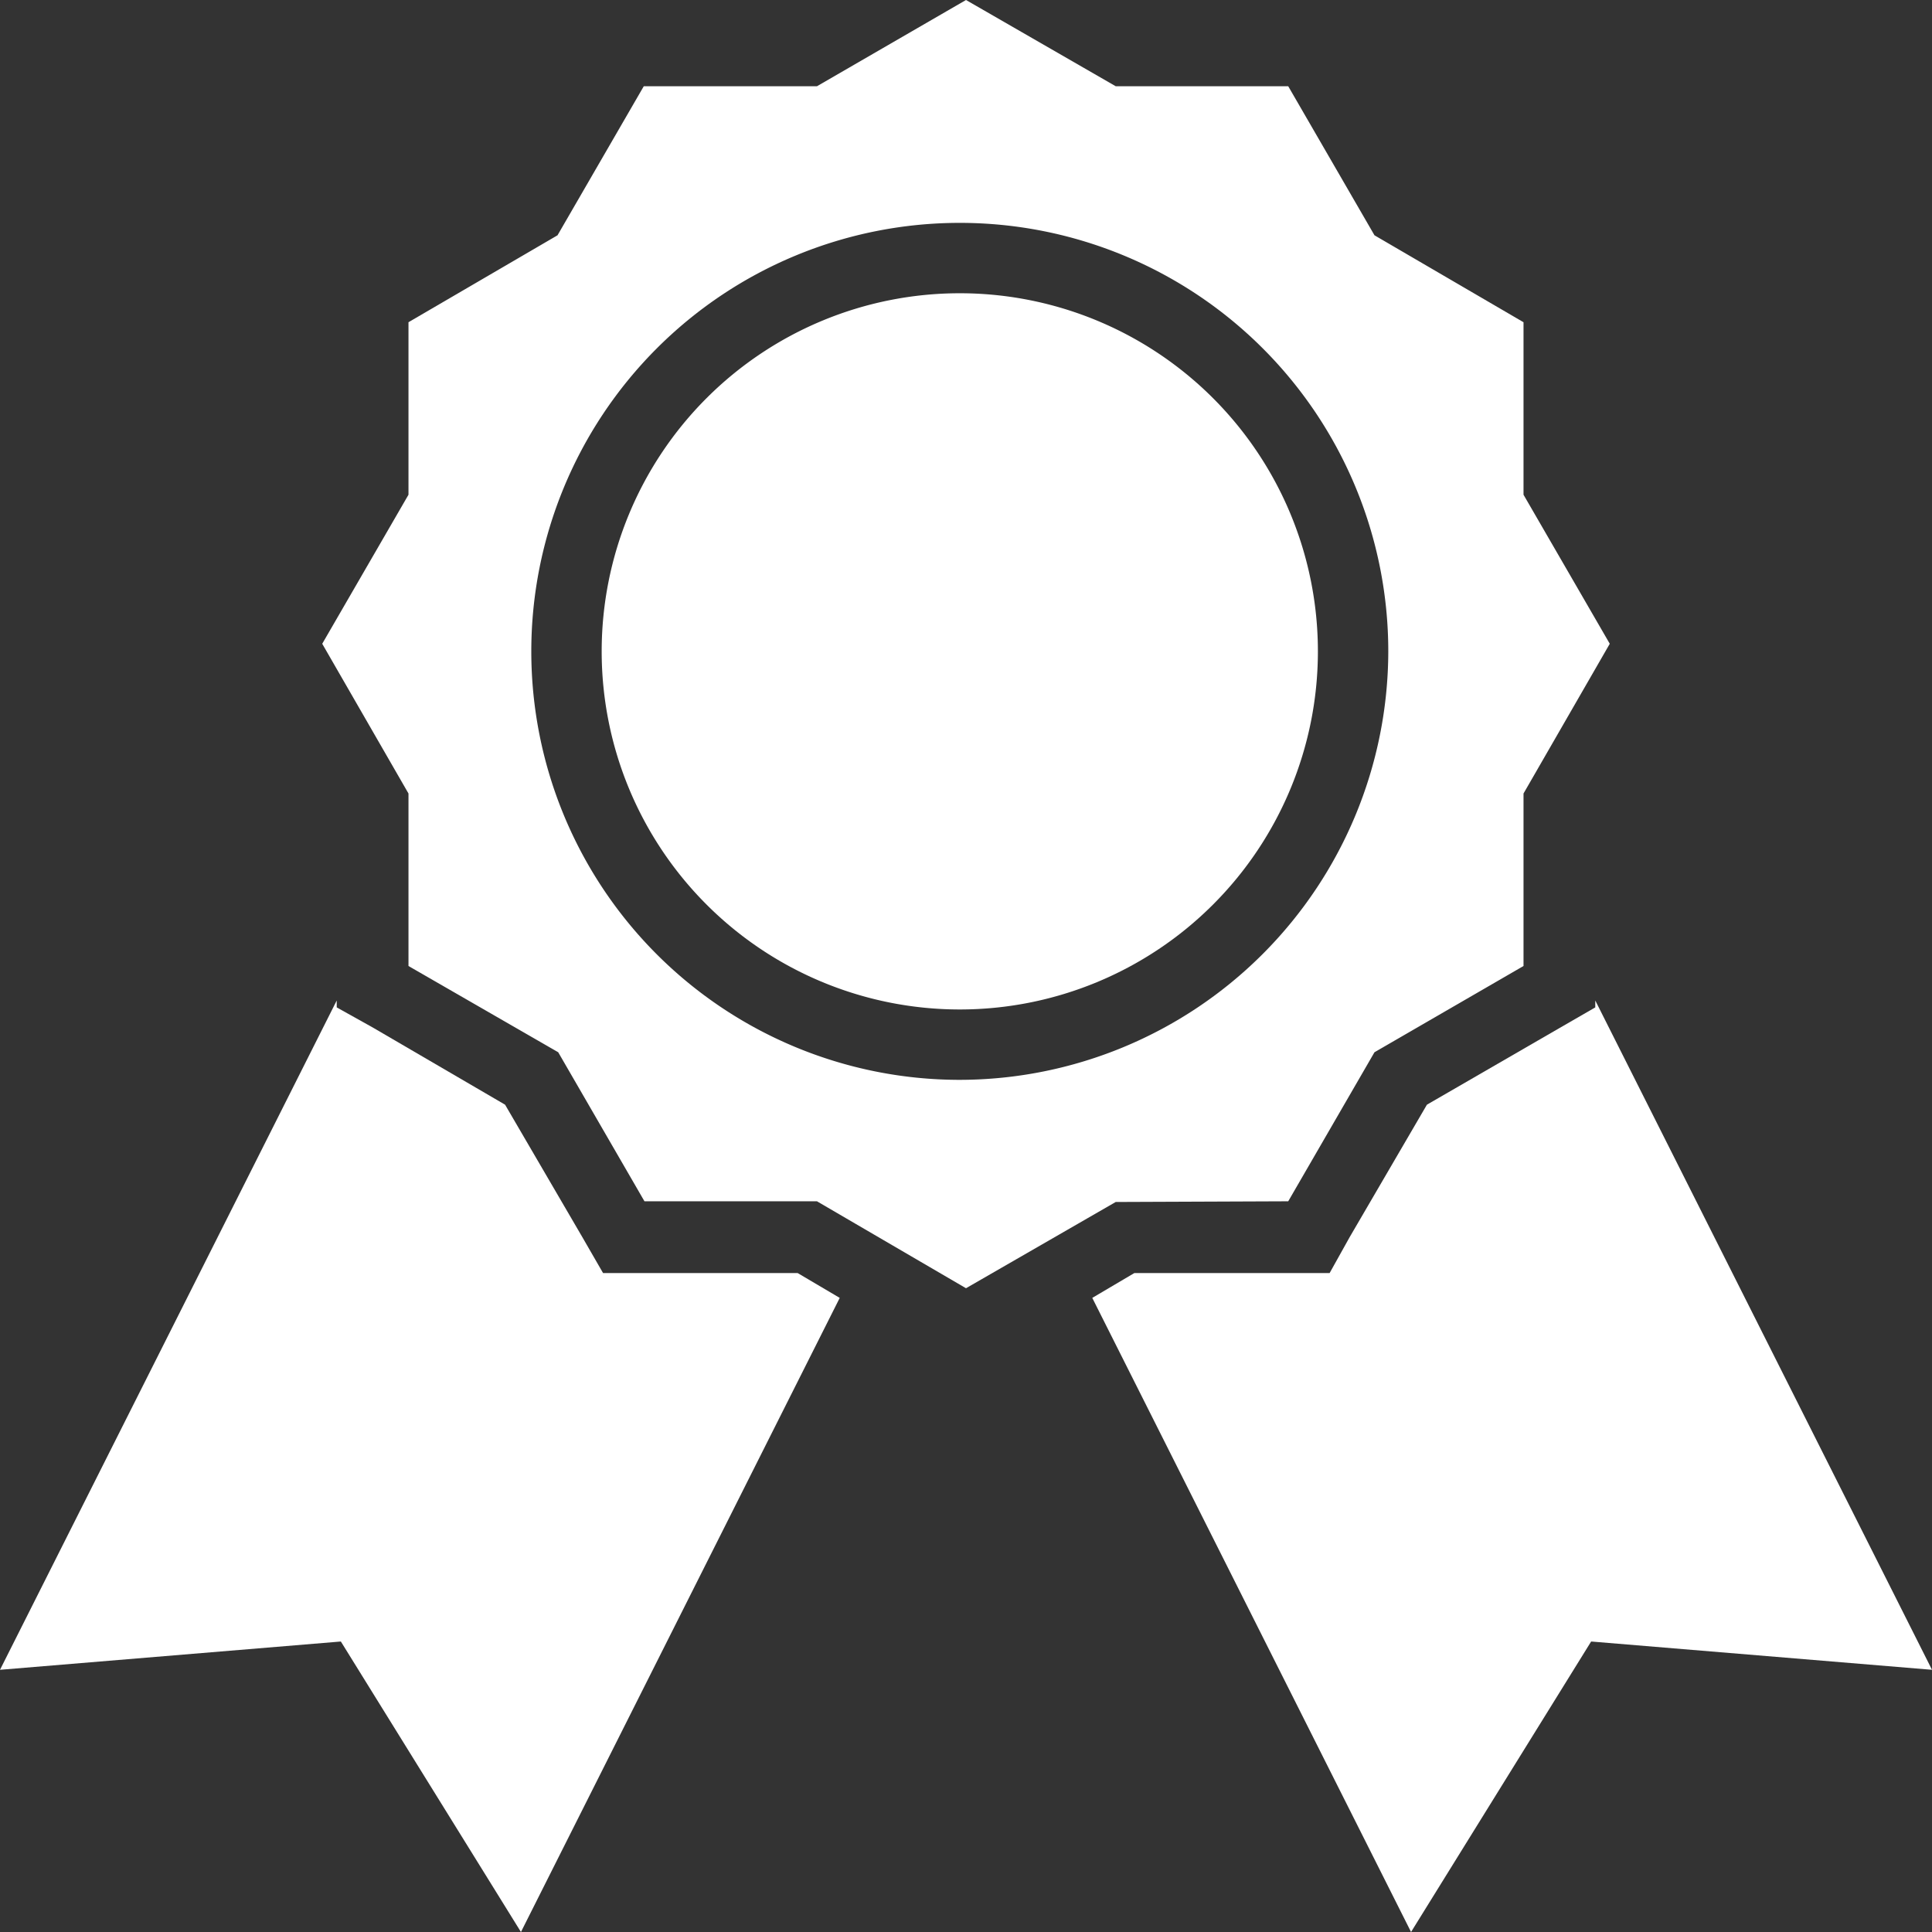 <svg xmlns="http://www.w3.org/2000/svg" viewBox="0 0 28 28"><rect x="0" y="0" width="28" height="28" fill="#333333" stroke="none"/><defs><style>.cls-1{fill:#fff;}</style></defs><title>Asset 5</title><g id="Layer_2" data-name="Layer 2"><g id="Layer_1-2" data-name="Layer 1"><path class="cls-1" d="M13.91,4.25A5.19,5.19,0,1,0,19.1,9.44a5.19,5.19,0,0,0-5.19-5.19"/><polygon class="cls-1" points="8.74 18.45 8.44 17.93 7.32 16.01 5.4 14.89 4.88 14.6 4.88 14.5 0 24.2 4.94 23.79 7.55 28 12.17 18.81 11.56 18.45 8.74 18.45"/><path class="cls-1" d="M18.67,17.41l1.25-2.16L22.08,14V11.5l1.25-2.17L22.08,7.17V4.67L19.92,3.41,18.67,1.25h-2.5L14,0,11.84,1.25H9.33L8.08,3.41,5.92,4.67v2.5L4.67,9.33,5.92,11.5V14l2.17,1.25,1.25,2.16h2.5L14,18.67l2.17-1.25Zm-4.76-1.76a6.21,6.21,0,1,1,6.21-6.21,6.22,6.22,0,0,1-6.21,6.21"/><polygon class="cls-1" points="23.12 14.5 23.12 14.6 22.6 14.9 20.68 16.01 19.56 17.93 19.27 18.45 16.44 18.45 15.83 18.81 20.45 28 23.06 23.79 28 24.2 23.12 14.5"/></g></g></svg>
